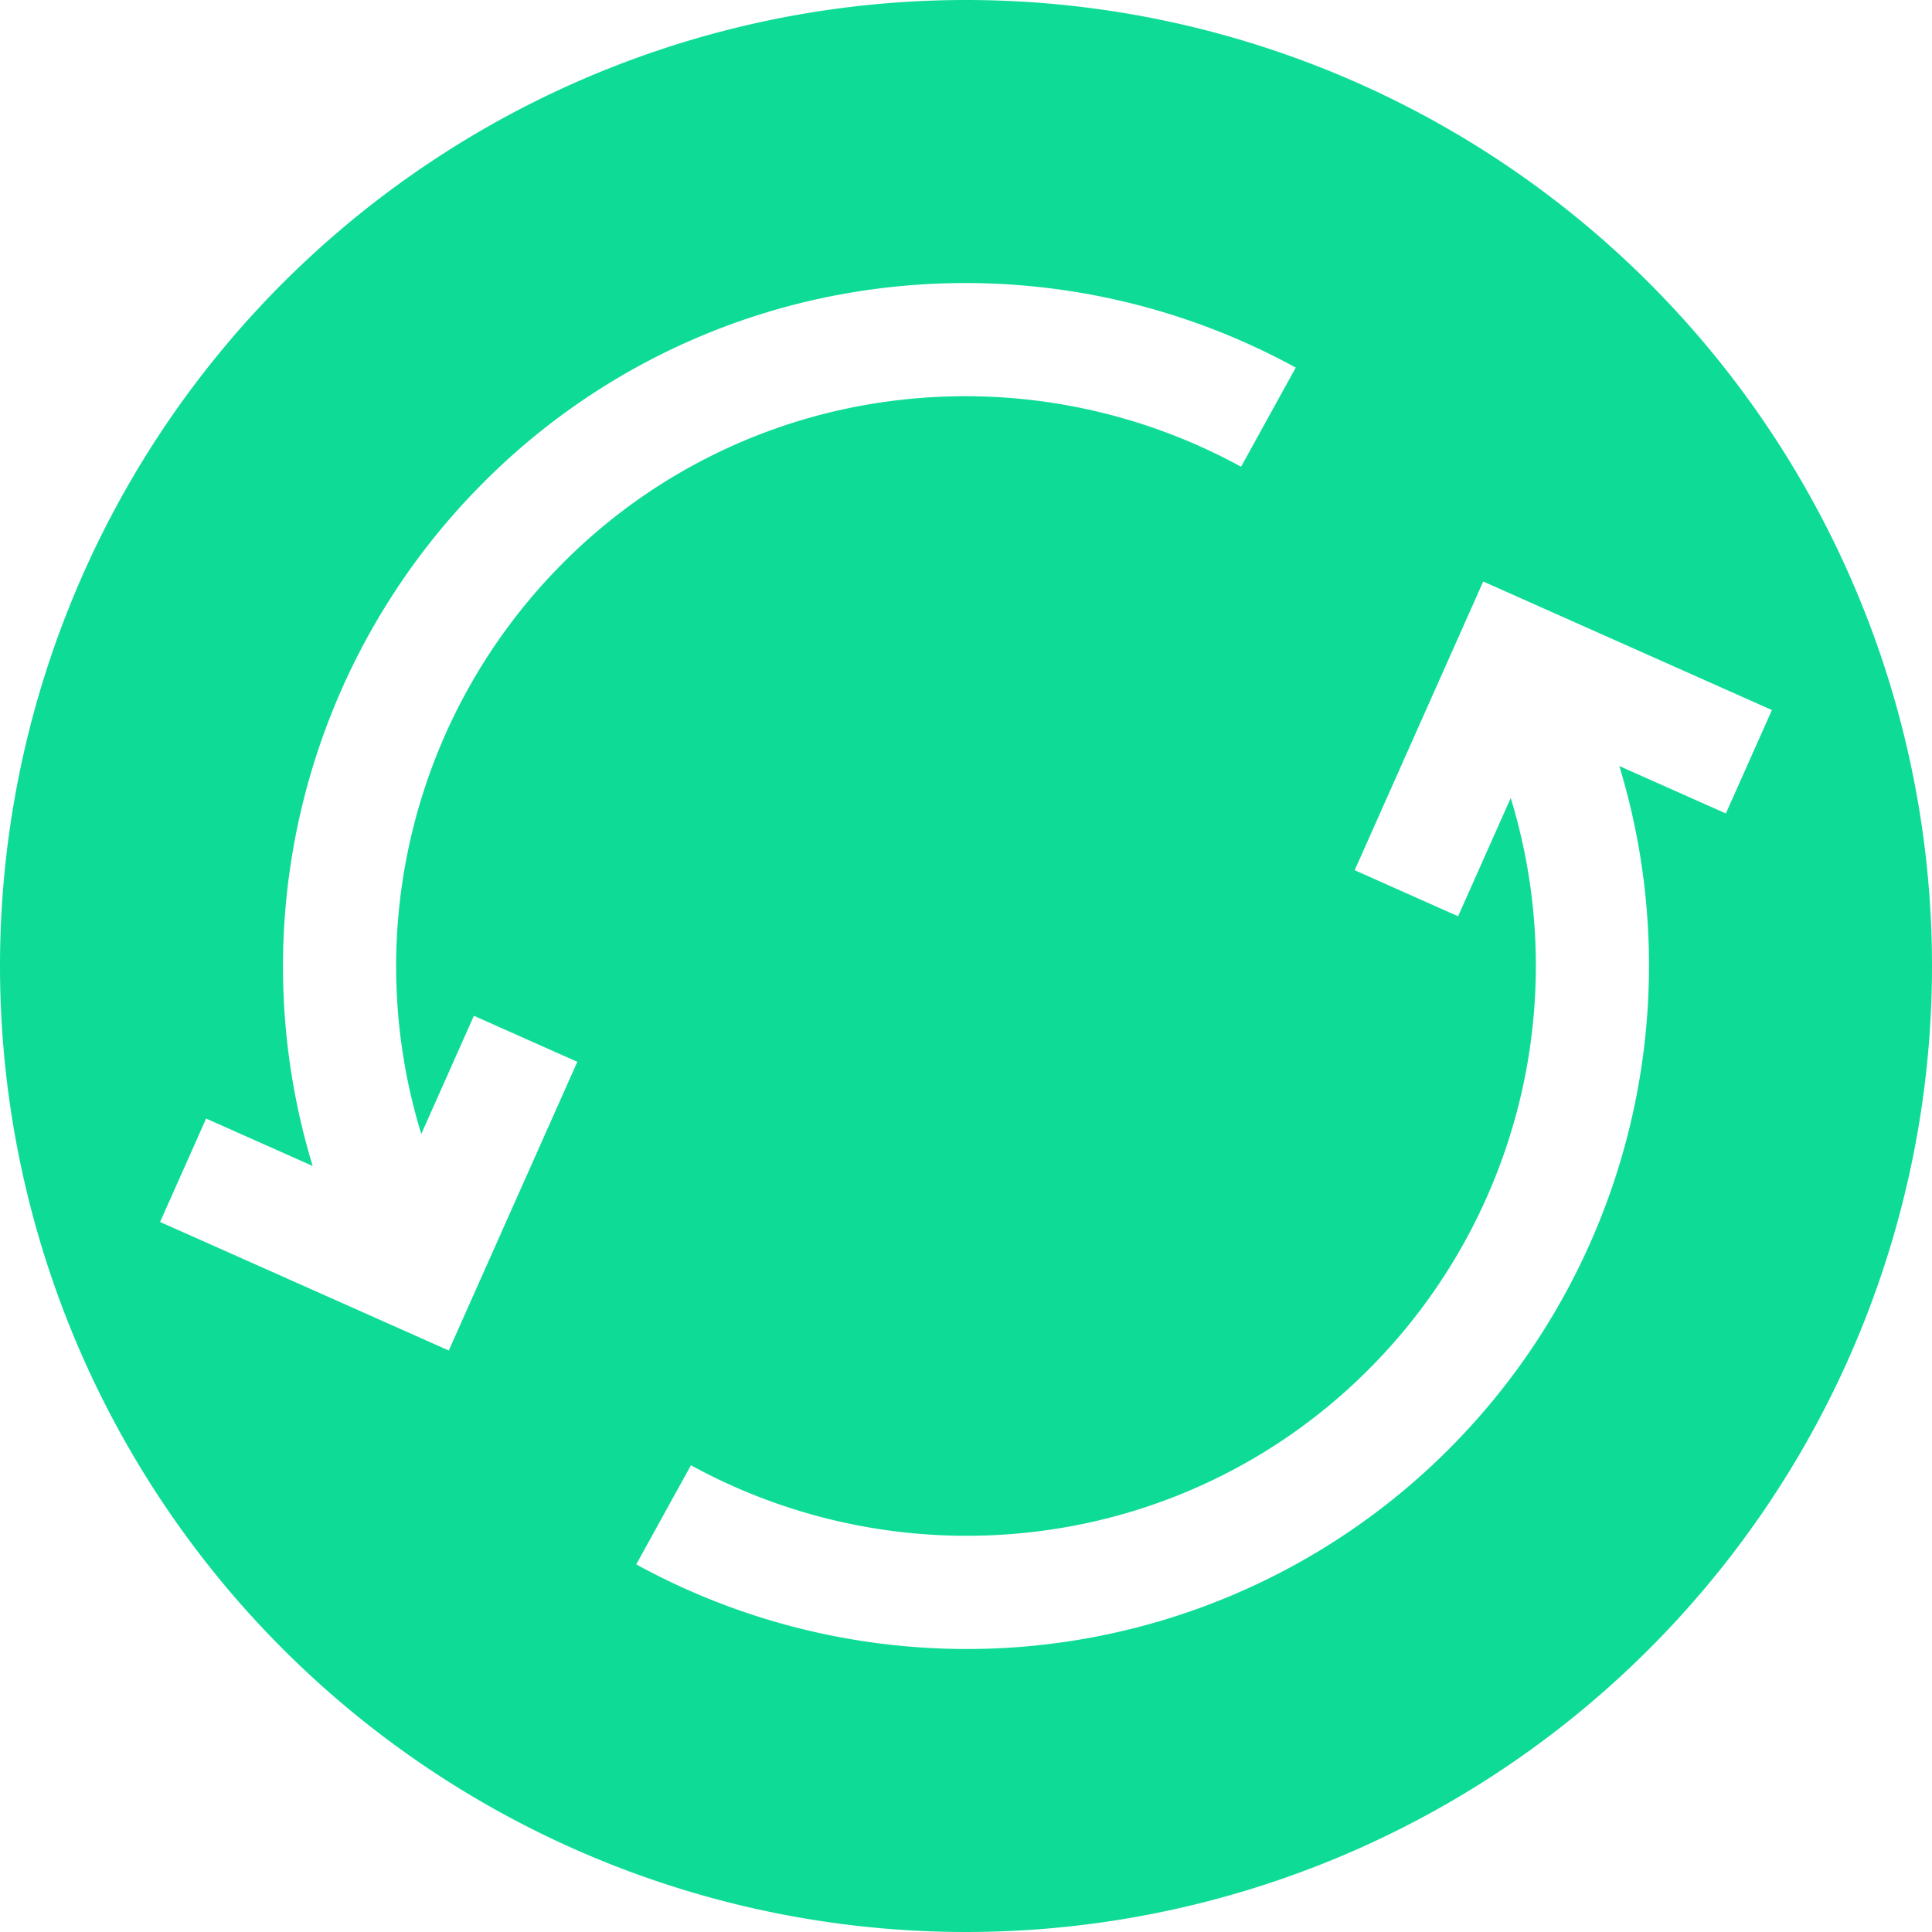 <svg xmlns="http://www.w3.org/2000/svg" width="72" height="72" viewBox="0 0 72 72"><path d="M36,0A36,36,0,1,0,72,36,36,36,0,0,0,36,0ZM16.725,50.329,5.966,45.539l1.716-3.854,3.971,1.768A25.511,25.511,0,0,1,18,18a25.226,25.226,0,0,1,14.594-7.228A25.644,25.644,0,0,1,48.289,13.7l-2.038,3.694a21.4,21.4,0,0,0-13.1-2.441,21.043,21.043,0,0,0-12.173,6.03A21.284,21.284,0,0,0,15.7,42.26l1.961-4.405,3.854,1.716ZM60.347,28.548A25.511,25.511,0,0,1,54,54a25.371,25.371,0,0,1-17.962,7.453A25.621,25.621,0,0,1,23.711,58.3l2.038-3.694a21.394,21.394,0,0,0,13.1,2.441,21.043,21.043,0,0,0,12.173-6.03A21.284,21.284,0,0,0,56.3,29.741l-1.961,4.406L50.485,32.43l4.79-10.759,10.759,4.79-1.716,3.854Z" fill="#0edc96"/></svg>